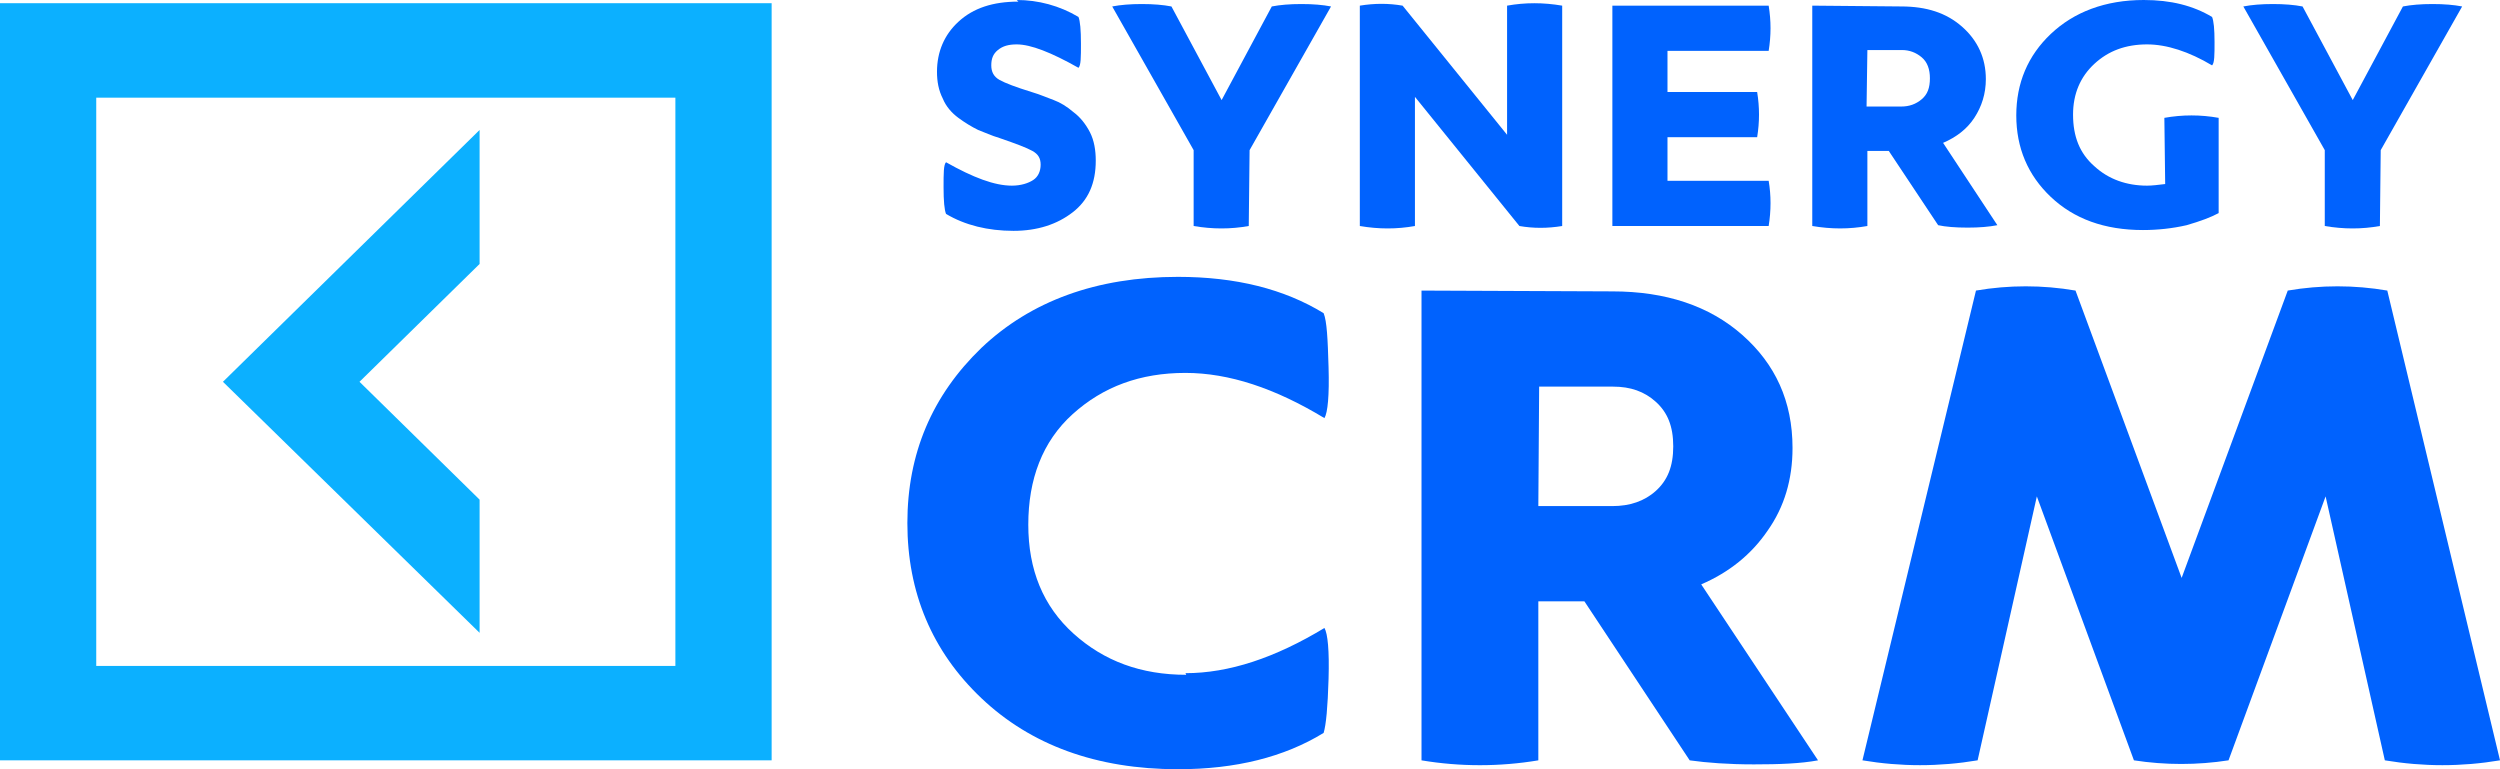 <svg width="195" height="60" viewBox="0 0 195 60" fill="none" xmlns="http://www.w3.org/2000/svg">
<path d="M79.309 0C80.977 0 82.645 0.441 84.121 1.322C84.25 1.637 84.314 2.329 84.314 3.4C84.314 4.47 84.314 5.1 84.121 5.289C82.004 4.092 80.4 3.463 79.309 3.463C78.667 3.463 78.218 3.589 77.833 3.903C77.448 4.218 77.32 4.596 77.32 5.1C77.32 5.603 77.512 5.981 77.961 6.233C78.41 6.485 79.245 6.8 80.464 7.177C81.105 7.366 81.683 7.618 82.196 7.807C82.71 7.996 83.223 8.311 83.736 8.751C84.25 9.129 84.699 9.696 85.02 10.325C85.34 10.955 85.469 11.71 85.469 12.529C85.469 14.292 84.891 15.614 83.672 16.558C82.453 17.503 80.913 18.006 79.052 18.006C77.063 18.006 75.266 17.566 73.79 16.684C73.662 16.369 73.598 15.677 73.598 14.607C73.598 13.536 73.598 12.844 73.79 12.655C75.908 13.851 77.576 14.481 78.924 14.481C79.63 14.481 80.207 14.292 80.592 14.04C80.977 13.788 81.17 13.347 81.17 12.844C81.17 12.34 80.977 12.025 80.528 11.773C80.079 11.522 79.245 11.207 77.961 10.766C77.32 10.577 76.806 10.325 76.293 10.136C75.78 9.885 75.266 9.57 74.753 9.192C74.24 8.814 73.79 8.311 73.534 7.681C73.213 7.051 73.085 6.359 73.085 5.603C73.085 4.029 73.662 2.707 74.753 1.7C75.908 0.63 77.448 0.126 79.437 0.126L79.309 0Z" fill="#0062FE"/>
<path d="M97.403 17.629C95.992 17.881 94.58 17.881 93.104 17.629V11.711L86.752 0.504C87.394 0.378 88.164 0.315 89.062 0.315C89.96 0.315 90.73 0.378 91.372 0.504L95.286 7.807L99.2 0.504C99.842 0.378 100.612 0.315 101.51 0.315C102.408 0.315 103.178 0.378 103.82 0.504L97.468 11.711L97.403 17.629Z" fill="#0062FE"/>
<path d="M121.851 17.629C120.696 17.818 119.605 17.818 118.514 17.629L110.365 7.555V17.629C108.953 17.881 107.542 17.881 106.066 17.629V0.441C107.221 0.252 108.312 0.252 109.403 0.441L117.552 10.514V0.441C118.963 0.189 120.375 0.189 121.851 0.441V17.629Z" fill="#0062FE"/>
<path d="M137.956 14.102C138.149 15.235 138.149 16.432 137.956 17.628H125.765V0.44H137.956C138.149 1.636 138.149 2.769 137.956 3.966H130.064V7.177H137.058C137.251 8.373 137.251 9.506 137.058 10.702H130.064V14.102H137.956Z" fill="#0062FE"/>
<path d="M148.287 0.503C150.276 0.503 151.816 1.007 153.035 2.077C154.255 3.147 154.896 4.532 154.896 6.169C154.896 7.303 154.575 8.31 153.998 9.191C153.42 10.073 152.586 10.702 151.56 11.143L155.794 17.565C155.153 17.691 154.383 17.754 153.485 17.754C152.522 17.754 151.752 17.691 151.175 17.565L147.325 11.773H145.656V17.628C144.245 17.88 142.833 17.88 141.357 17.628V0.44L148.287 0.503ZM145.592 8.31H148.287C148.929 8.31 149.442 8.121 149.891 7.743C150.34 7.365 150.533 6.862 150.533 6.106C150.533 5.414 150.34 4.847 149.891 4.469C149.442 4.092 148.929 3.903 148.351 3.903H145.656L145.592 8.31Z" fill="#0062FE"/>
<path d="M168.82 9.192C170.232 8.94 171.643 8.94 173.055 9.192V16.621C172.478 16.936 171.643 17.251 170.553 17.566C169.462 17.817 168.307 17.943 167.152 17.943C164.136 17.943 161.762 17.062 159.965 15.362C158.169 13.662 157.27 11.522 157.27 9.003C157.27 6.485 158.169 4.344 159.965 2.644C161.762 0.944 164.2 0 167.216 0C169.333 0 171.066 0.441 172.542 1.322C172.67 1.637 172.734 2.267 172.734 3.274C172.734 4.281 172.734 4.911 172.542 5.1C170.745 4.029 169.013 3.463 167.473 3.463C165.804 3.463 164.457 3.966 163.366 4.974C162.275 5.981 161.698 7.303 161.698 8.94C161.698 10.64 162.211 11.962 163.366 12.97C164.457 13.977 165.868 14.481 167.473 14.481C167.858 14.481 168.371 14.418 168.884 14.355L168.82 9.192Z" fill="#0062FE"/>
<path d="M185.632 17.629C184.22 17.881 182.808 17.881 181.332 17.629V11.711L174.98 0.504C175.622 0.378 176.392 0.315 177.29 0.315C178.188 0.315 178.958 0.378 179.6 0.504L183.514 7.807L187.428 0.504C188.07 0.378 188.84 0.315 189.738 0.315C190.636 0.315 191.406 0.378 192.048 0.504L185.696 11.711L185.632 17.629Z" fill="#0062FE"/>
<path d="M92.463 52.508C95.864 52.508 99.457 51.312 103.307 48.982C103.564 49.423 103.692 50.745 103.628 52.949C103.564 55.152 103.435 56.537 103.243 57.167C100.163 59.056 96.377 60 91.885 60C85.533 60 80.4 58.111 76.55 54.459C72.7 50.808 70.775 46.212 70.775 40.797C70.775 35.383 72.7 30.85 76.55 27.135C80.4 23.483 85.533 21.595 91.885 21.595C96.377 21.595 100.163 22.539 103.243 24.428C103.499 25.058 103.564 26.443 103.628 28.646C103.692 30.85 103.564 32.172 103.307 32.613C99.457 30.283 95.864 29.087 92.463 29.087C88.934 29.087 86.046 30.157 83.672 32.298C81.298 34.438 80.207 37.398 80.207 40.923C80.207 44.449 81.362 47.282 83.736 49.423C86.11 51.563 88.998 52.634 92.527 52.634L92.463 52.508Z" fill="#0062FE"/>
<path d="M125.765 22.728C129.936 22.728 133.336 23.861 135.903 26.128C138.47 28.394 139.817 31.291 139.817 34.942C139.817 37.398 139.175 39.538 137.892 41.364C136.609 43.253 134.876 44.638 132.695 45.582L141.806 59.307C140.459 59.559 138.79 59.622 136.801 59.622C134.812 59.622 133.144 59.496 131.796 59.307L123.583 46.904H119.99V59.307C116.974 59.811 113.894 59.811 110.878 59.307V22.665L125.765 22.728ZM119.99 39.475H125.765C127.112 39.475 128.267 39.097 129.166 38.279C130.064 37.461 130.513 36.39 130.513 34.816C130.513 33.242 130.064 32.172 129.166 31.353C128.267 30.535 127.176 30.157 125.829 30.157H120.054L119.99 39.475Z" fill="#0062FE"/>
<path d="M195 59.306C191.984 59.81 189.032 59.81 186.017 59.306L181.397 38.719L173.825 59.306C171.387 59.684 168.884 59.684 166.446 59.306L158.874 38.719L154.254 59.306C151.239 59.81 148.287 59.81 145.271 59.306L154.126 22.664C156.693 22.223 159.324 22.223 161.89 22.664L170.168 45.078L178.445 22.664C181.012 22.223 183.642 22.223 186.209 22.664L195 59.306Z" fill="#0062FE"/>
<path d="M0 0.252V59.308H60.188V0.252H0ZM52.68 51.942H7.507V7.618H52.68V51.942ZM37.409 49.36L17.389 29.78L37.409 10.137V20.588L28.041 29.78L37.409 38.972V49.36Z" fill="#0CB0FF"/>
</svg>
